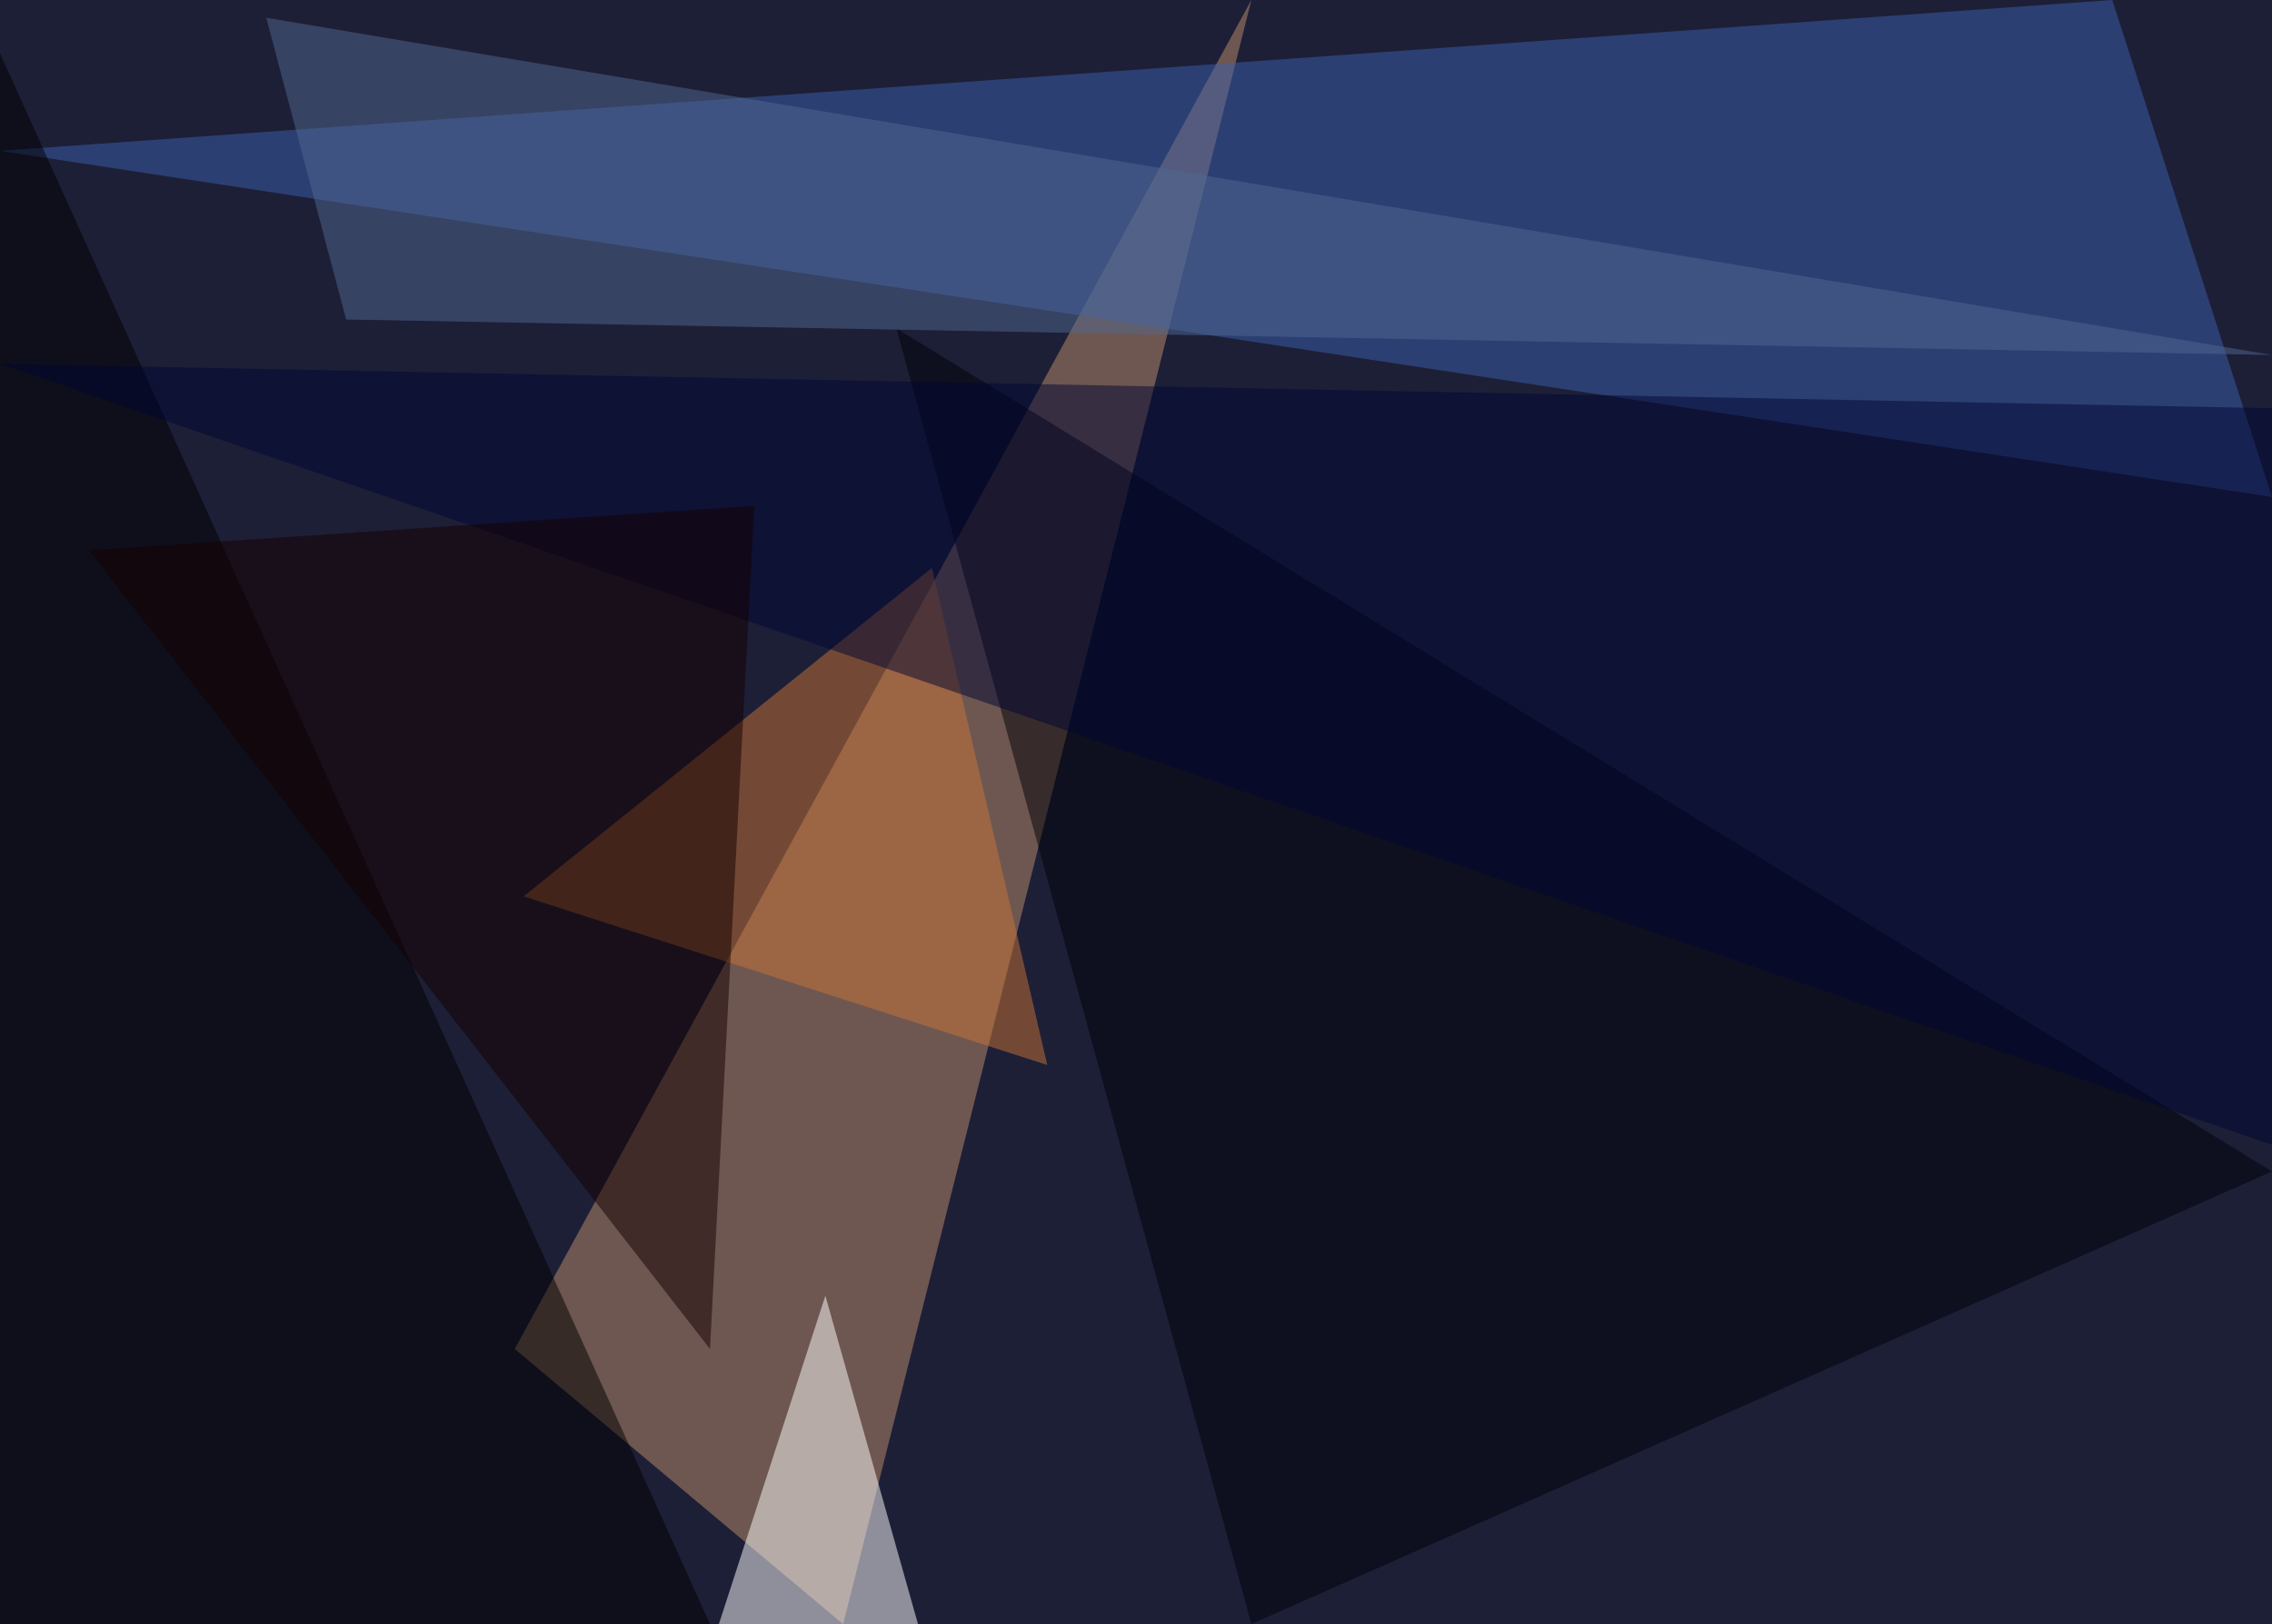 <?xml version="1.0" standalone="no"?>
<svg xmlns="http://www.w3.org/2000/svg" version="1.2" baseProfile="tiny" width="256" height="183" viewBox="0 0 256 183">
<rect x="0" y="0" width="256" height="183" id="0" fill="rgb(29,31,55)" fill-opacity="1" />
<polygon points="95,183 58,152 141,0" id="1" fill="rgb(191,143,109)" fill-opacity="0.502" />
<polygon points="256,56 0,17 238,0" id="2" fill="rgb(61,97,173)" fill-opacity="0.502" />
<polygon points="141,183 101,37 256,132" id="3" fill="rgb(0,0,8)" fill-opacity="0.502" />
<polygon points="93,146 81,183 104,185" id="4" fill="rgb(255,255,255)" fill-opacity="0.502" />
<polygon points="0,6 80,183 0,183" id="5" fill="rgb(0,0,0)" fill-opacity="0.502" />
<polygon points="59,101 105,64 118,120" id="6" fill="rgb(201,117,54)" fill-opacity="0.502" />
<polygon points="256,129 0,41 256,46" id="7" fill="rgb(0,6,51)" fill-opacity="0.502" />
<polygon points="85,57 10,62 80,152" id="8" fill="rgb(20,0,0)" fill-opacity="0.502" />
<polygon points="39,36 30,2 256,40" id="9" fill="rgb(81,105,144)" fill-opacity="0.502" />
</svg>